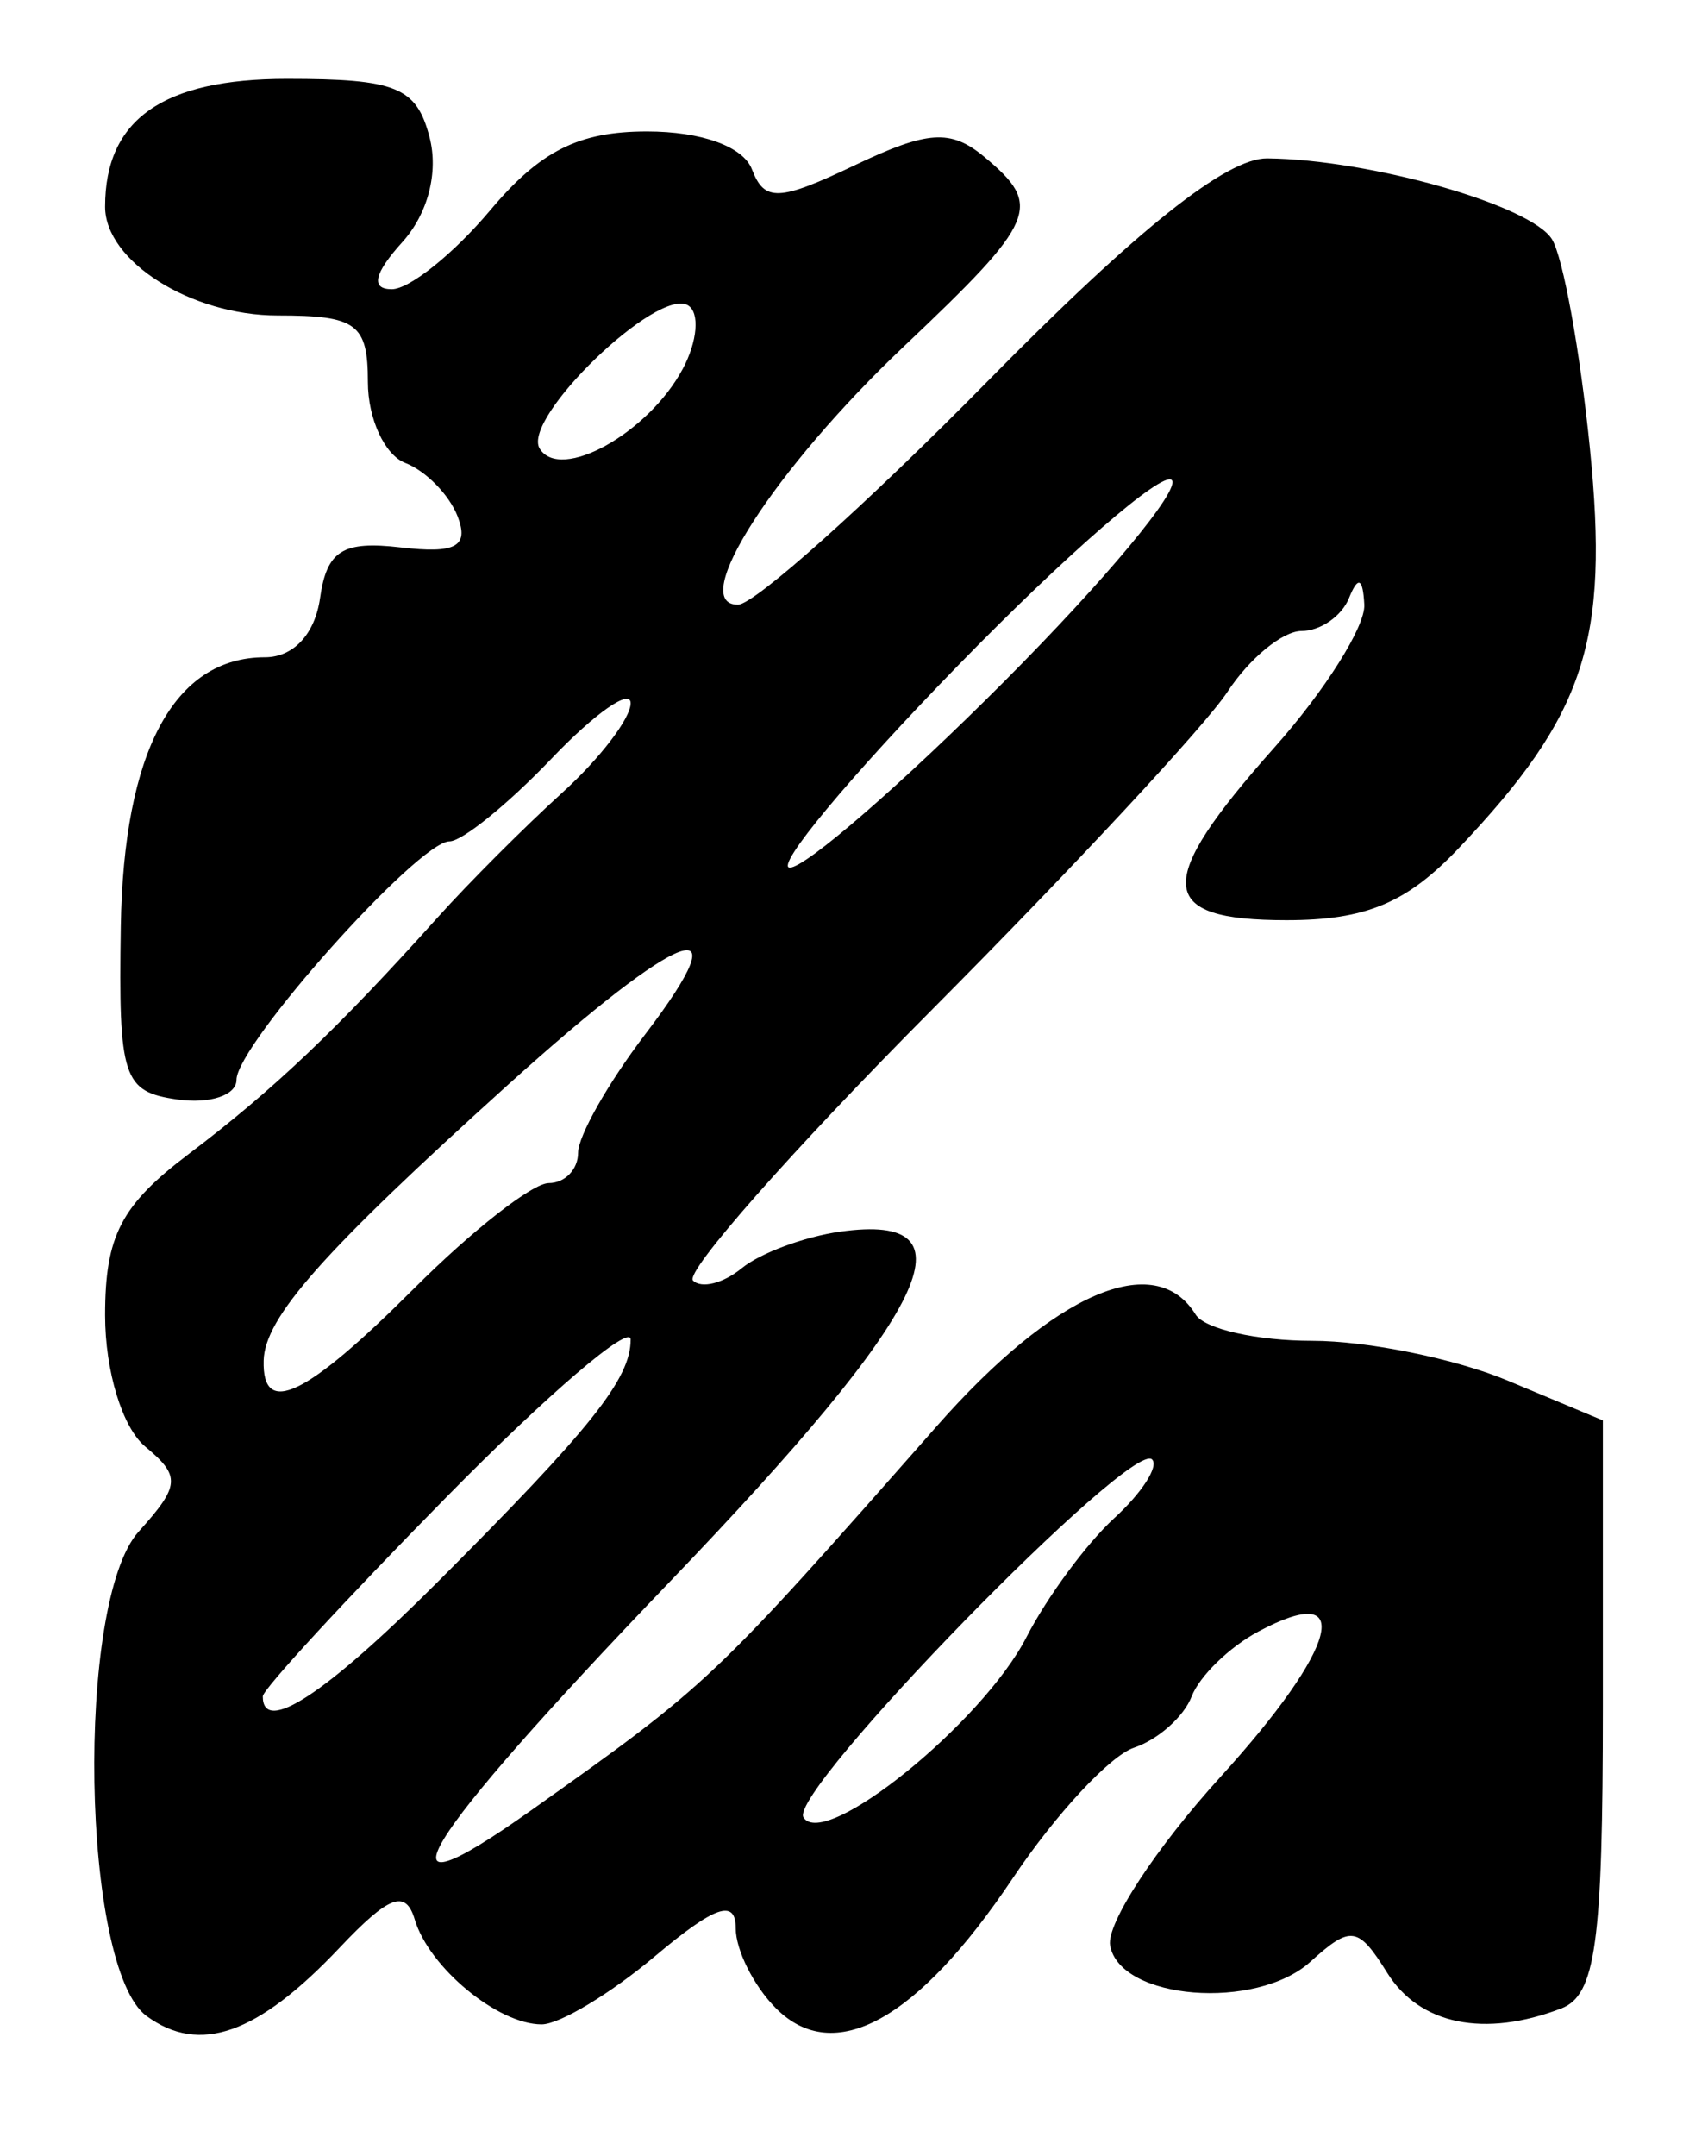 <?xml version="1.0" encoding="UTF-8" standalone="no"?>
<!-- Created with Inkscape (http://www.inkscape.org/) -->

<svg
   version="1.1"
   id="svg12"
   width="86.667"
   height="109.333"
   viewBox="0 0 86.667 109.333"
   xmlns="http://www.w3.org/2000/svg"
   xmlns:svg="http://www.w3.org/2000/svg">
  <defs
     id="defs16" />
  <g
     id="g18">
    <path
       style="fill:#000000;stroke-width:1.333"
       d="M 7.439,102.242 C 4.129,99.822 3.823,81.24 7.034,77.676 9.142,75.336 9.179,74.865 7.367,73.361 6.21,72.401 5.333,69.531 5.333,66.703 c 0,-4.022 0.807,-5.581 4.231,-8.17 4.317,-3.265 7.536,-6.321 12.64,-12.003 1.579,-1.758 4.429,-4.609 6.333,-6.336 1.905,-1.727 3.463,-3.766 3.463,-4.531 0,-0.765 -1.805,0.498 -4.012,2.807 -2.206,2.309 -4.537,4.198 -5.178,4.198 C 21.223,42.667 12,52.987 12,54.763 12,55.545 10.65,55.994 9,55.759 6.238,55.367 6.01,54.673 6.129,46.997 6.267,38.115 8.827,33.333 13.447,33.333 c 1.44,0 2.534,-1.175 2.793,-3 0.342,-2.41 1.147,-2.916 4.087,-2.572 2.797,0.327 3.481,-0.042 2.897,-1.564 -0.42,-1.095 -1.618,-2.319 -2.661,-2.72 C 19.52,23.078 18.667,21.232 18.667,19.375 18.667,16.42 18.098,16 14.095,16 9.699,16 5.333,13.251 5.333,10.484 c 0,-4.428 2.925,-6.484 9.225,-6.484 5.55,0 6.573,0.417 7.236,2.951 0.467,1.786 -0.08,3.891 -1.384,5.333 -1.434,1.585 -1.612,2.383 -0.53,2.383 0.894,0 3.141,-1.8 4.992,-4 2.539,-3.018 4.493,-4 7.956,-4 2.77,0 4.883,0.763 5.328,1.924 0.635,1.654 1.368,1.624 5.227,-0.216 3.685,-1.757 4.859,-1.834 6.553,-0.428 3.001,2.491 2.696,3.214 -4.049,9.6 -6.602,6.249 -11.023,13.12 -8.442,13.12 0.832,0 6.533,-5.1 12.669,-11.333 7.594,-7.715 12.124,-11.323 14.188,-11.302 5.224,0.055 13.377,2.37 14.448,4.102 0.564,0.913 1.43,5.683 1.924,10.599 0.983,9.791 -0.234,13.506 -6.64,20.266 -2.651,2.798 -4.726,3.667 -8.754,3.667 -6.632,0 -6.762,-1.85 -0.614,-8.758 2.566,-2.883 4.619,-6.142 4.561,-7.242 -0.071,-1.367 -0.317,-1.473 -0.777,-0.333 -0.37,0.917 -1.454,1.667 -2.408,1.667 -0.955,0 -2.644,1.387 -3.755,3.082 -1.111,1.695 -7.842,8.933 -14.958,16.084 -7.116,7.151 -12.591,13.349 -12.166,13.774 0.425,0.425 1.537,0.146 2.471,-0.621 0.934,-0.766 3.184,-1.602 4.999,-1.857 7,-0.983 4.601,3.952 -8.617,17.724 -12.877,13.416 -15.374,17.514 -7.093,11.644 9.052,-6.418 9.187,-6.545 20.605,-19.498 5.983,-6.787 11.086,-8.988 13.139,-5.667 0.453,0.733 3.115,1.333 5.916,1.333 2.8,0 7.265,0.908 9.921,2.018 l 4.829,2.018 v 14.506 c 0,11.998 -0.365,14.646 -2.109,15.315 -3.903,1.498 -7.191,0.826 -8.834,-1.804 -1.476,-2.364 -1.847,-2.418 -3.893,-0.567 -2.759,2.497 -9.671,1.94 -10.168,-0.82 -0.198,-1.1 2.322,-4.947 5.6,-8.55 5.984,-6.575 6.88,-10.024 1.914,-7.367 -1.464,0.783 -2.983,2.262 -3.376,3.286 -0.393,1.024 -1.709,2.194 -2.925,2.599 -1.216,0.405 -3.988,3.39 -6.161,6.633 -4.831,7.209 -9.061,9.53 -12.004,6.587 -1.125,-1.125 -2.046,-2.956 -2.046,-4.069 0,-1.499 -1.062,-1.129 -4.102,1.429 -2.256,1.899 -4.842,3.452 -5.745,3.452 -2.22,0 -5.711,-2.882 -6.438,-5.315 -0.461,-1.543 -1.306,-1.226 -3.82,1.433 -4.148,4.387 -7.095,5.428 -9.79,3.457 z M 52.087,83.023 c 1.042,-2.029 3.045,-4.743 4.451,-6.031 1.406,-1.288 2.27,-2.628 1.92,-2.978 -1.038,-1.038 -18.485,16.864 -17.689,18.151 1.05,1.698 9.083,-4.79 11.318,-9.142 z m -29.868,-2.807 c 7.785,-7.787 9.781,-10.295 9.781,-12.281 0,-0.831 -4.2,2.757 -9.333,7.972 -5.133,5.215 -9.333,9.77 -9.333,10.121 0,1.974 3.184,-0.108 8.885,-5.812 z M 21.02,65.333 c 2.933,-2.933 6.004,-5.333 6.824,-5.333 0.82,0 1.49,-0.693 1.49,-1.541 0,-0.847 1.531,-3.547 3.401,-6 5.013,-6.572 1.888,-5.428 -6.943,2.541 -9.422,8.503 -12.356,11.811 -12.414,14 -0.077,2.897 2.144,1.831 7.642,-3.667 z M 50.92,34.597 c 5.162,-5.172 9.002,-9.785 8.535,-10.253 -0.467,-0.467 -5.345,3.764 -10.84,9.403 -5.495,5.639 -9.335,10.253 -8.535,10.253 0.8,0 5.678,-4.231 10.84,-9.403 z M 34.64,18.717 c 0.752,-1.405 0.875,-2.859 0.273,-3.231 -1.54,-0.952 -8.472,5.738 -7.528,7.265 1.05,1.699 5.515,-0.784 7.254,-4.034 z"
       id="path189" />
  </g>
</svg>
